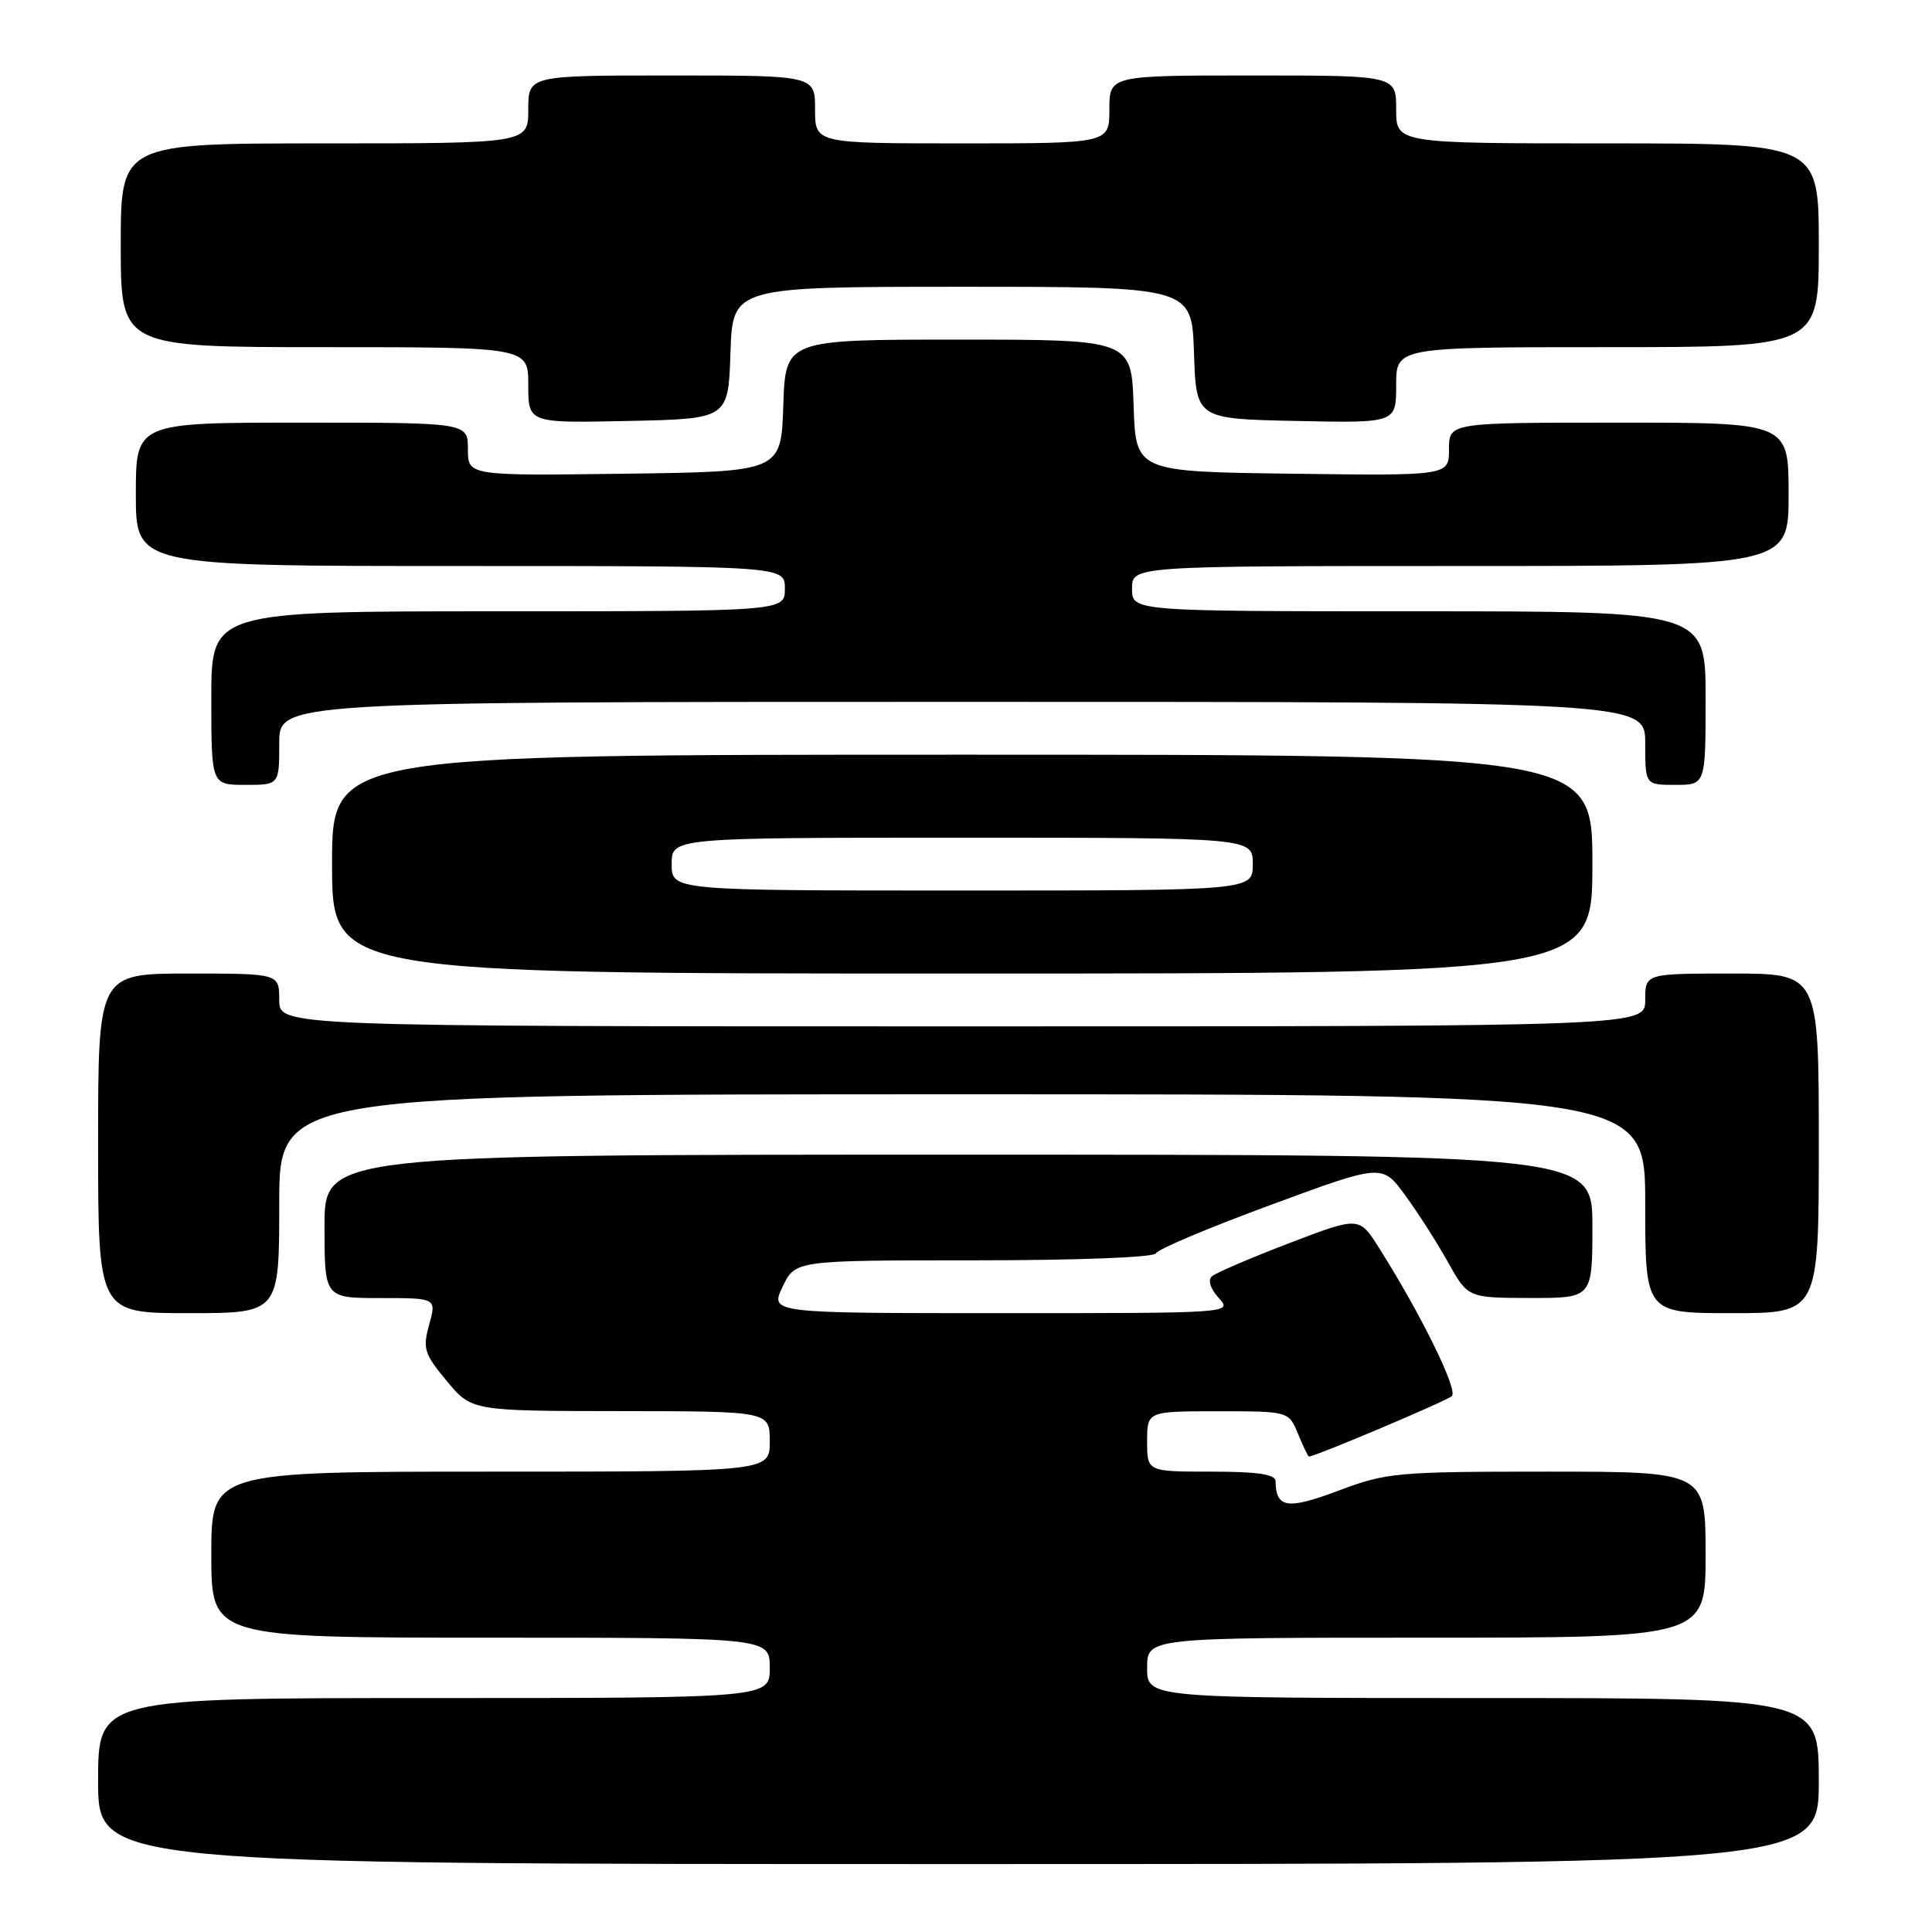 <?xml version="1.0" encoding="UTF-8" standalone="no"?>
<!DOCTYPE svg PUBLIC "-//W3C//DTD SVG 1.1//EN" "http://www.w3.org/Graphics/SVG/1.1/DTD/svg11.dtd" >
<svg xmlns="http://www.w3.org/2000/svg" xmlns:xlink="http://www.w3.org/1999/xlink" version="1.1" viewBox="0 0 256 256">
 <g >
 <path fill="currentColor"
d=" M 241.00 236.00 C 241.00 225.00 241.00 225.00 196.50 225.00 C 152.00 225.00 152.00 225.00 152.00 221.00 C 152.00 217.00 152.00 217.00 189.00 217.00 C 226.00 217.00 226.00 217.00 226.00 206.00 C 226.00 195.00 226.00 195.00 205.02 195.00 C 185.04 195.00 183.73 195.12 177.35 197.52 C 170.58 200.07 169.06 199.84 169.02 196.25 C 169.00 195.35 166.63 195.00 160.50 195.00 C 152.00 195.00 152.00 195.00 152.00 191.00 C 152.00 187.00 152.00 187.00 161.38 187.00 C 170.76 187.00 170.76 187.00 172.00 190.00 C 172.68 191.65 173.33 193.00 173.43 193.00 C 174.28 193.00 191.70 185.63 192.38 184.99 C 193.22 184.18 188.31 174.18 182.72 165.34 C 180.09 161.18 180.09 161.18 170.79 164.74 C 165.68 166.70 161.08 168.67 160.57 169.13 C 160.02 169.62 160.39 170.77 161.48 171.98 C 163.31 174.00 163.31 174.00 132.67 174.00 C 102.03 174.00 102.03 174.00 103.70 170.50 C 105.37 167.00 105.37 167.00 129.10 167.00 C 142.85 167.00 152.97 166.61 153.17 166.07 C 153.35 165.56 160.17 162.68 168.32 159.68 C 183.14 154.21 183.14 154.21 186.18 158.36 C 187.85 160.64 190.41 164.63 191.86 167.24 C 194.50 171.97 194.50 171.97 202.75 171.99 C 211.00 172.00 211.00 172.00 211.00 162.50 C 211.00 153.00 211.00 153.00 127.00 153.00 C 43.00 153.00 43.00 153.00 43.00 162.50 C 43.00 172.00 43.00 172.00 50.42 172.00 C 57.84 172.00 57.84 172.00 56.87 175.51 C 55.99 178.70 56.20 179.38 59.20 182.99 C 62.50 186.96 62.50 186.96 82.25 186.98 C 102.00 187.00 102.00 187.00 102.00 191.00 C 102.00 195.00 102.00 195.00 65.00 195.00 C 28.00 195.00 28.00 195.00 28.00 206.00 C 28.00 217.00 28.00 217.00 65.00 217.00 C 102.00 217.00 102.00 217.00 102.00 221.00 C 102.00 225.00 102.00 225.00 57.50 225.00 C 13.00 225.00 13.00 225.00 13.00 236.00 C 13.00 247.00 13.00 247.00 127.00 247.00 C 241.00 247.00 241.00 247.00 241.00 236.00 Z  M 37.00 159.50 C 37.00 145.00 37.00 145.00 127.50 145.00 C 218.00 145.00 218.00 145.00 218.00 159.50 C 218.00 174.00 218.00 174.00 229.50 174.00 C 241.00 174.00 241.00 174.00 241.00 151.50 C 241.00 129.00 241.00 129.00 229.50 129.00 C 218.00 129.00 218.00 129.00 218.00 132.50 C 218.00 136.00 218.00 136.00 127.50 136.00 C 37.00 136.00 37.00 136.00 37.00 132.50 C 37.00 129.00 37.00 129.00 25.00 129.00 C 13.00 129.00 13.00 129.00 13.00 151.50 C 13.00 174.00 13.00 174.00 25.00 174.00 C 37.00 174.00 37.00 174.00 37.00 159.50 Z  M 211.00 114.50 C 211.00 100.00 211.00 100.00 127.50 100.00 C 44.00 100.00 44.00 100.00 44.00 114.50 C 44.00 129.00 44.00 129.00 127.50 129.00 C 211.00 129.00 211.00 129.00 211.00 114.50 Z  M 37.00 98.50 C 37.00 93.00 37.00 93.00 127.50 93.00 C 218.00 93.00 218.00 93.00 218.00 98.50 C 218.00 104.00 218.00 104.00 222.00 104.00 C 226.00 104.00 226.00 104.00 226.00 92.50 C 226.00 81.00 226.00 81.00 188.00 81.00 C 150.00 81.00 150.00 81.00 150.00 78.00 C 150.00 75.00 150.00 75.00 193.50 75.00 C 237.00 75.00 237.00 75.00 237.00 65.50 C 237.00 56.00 237.00 56.00 214.50 56.00 C 192.00 56.00 192.00 56.00 192.00 59.52 C 192.00 63.04 192.00 63.04 171.25 62.77 C 150.50 62.50 150.50 62.50 150.21 53.75 C 149.92 45.00 149.92 45.00 127.00 45.00 C 104.08 45.00 104.08 45.00 103.79 53.75 C 103.50 62.50 103.50 62.50 82.75 62.77 C 62.00 63.04 62.00 63.04 62.00 59.52 C 62.00 56.00 62.00 56.00 40.00 56.00 C 18.00 56.00 18.00 56.00 18.00 65.50 C 18.00 75.00 18.00 75.00 61.00 75.00 C 104.00 75.00 104.00 75.00 104.00 78.00 C 104.00 81.00 104.00 81.00 66.00 81.00 C 28.00 81.00 28.00 81.00 28.00 92.50 C 28.00 104.00 28.00 104.00 32.50 104.00 C 37.00 104.00 37.00 104.00 37.00 98.50 Z  M 96.79 46.75 C 97.08 38.00 97.08 38.00 127.50 38.00 C 157.92 38.00 157.92 38.00 158.21 46.75 C 158.50 55.50 158.50 55.50 171.75 55.78 C 185.00 56.06 185.00 56.06 185.00 51.03 C 185.00 46.00 185.00 46.00 213.00 46.00 C 241.00 46.00 241.00 46.00 241.00 32.50 C 241.00 19.00 241.00 19.00 213.00 19.00 C 185.00 19.00 185.00 19.00 185.00 14.50 C 185.00 10.00 185.00 10.00 166.00 10.00 C 147.00 10.00 147.00 10.00 147.00 14.50 C 147.00 19.00 147.00 19.00 127.50 19.00 C 108.00 19.00 108.00 19.00 108.00 14.50 C 108.00 10.00 108.00 10.00 89.00 10.00 C 70.00 10.00 70.00 10.00 70.00 14.50 C 70.00 19.00 70.00 19.00 43.00 19.00 C 16.00 19.00 16.00 19.00 16.00 32.50 C 16.00 46.00 16.00 46.00 43.00 46.00 C 70.00 46.00 70.00 46.00 70.00 51.03 C 70.00 56.06 70.00 56.06 83.25 55.78 C 96.50 55.50 96.50 55.50 96.79 46.75 Z  M 89.00 114.50 C 89.00 111.00 89.00 111.00 127.50 111.00 C 166.00 111.00 166.00 111.00 166.00 114.50 C 166.00 118.00 166.00 118.00 127.50 118.00 C 89.00 118.00 89.00 118.00 89.00 114.50 Z "/>
</g>
</svg>